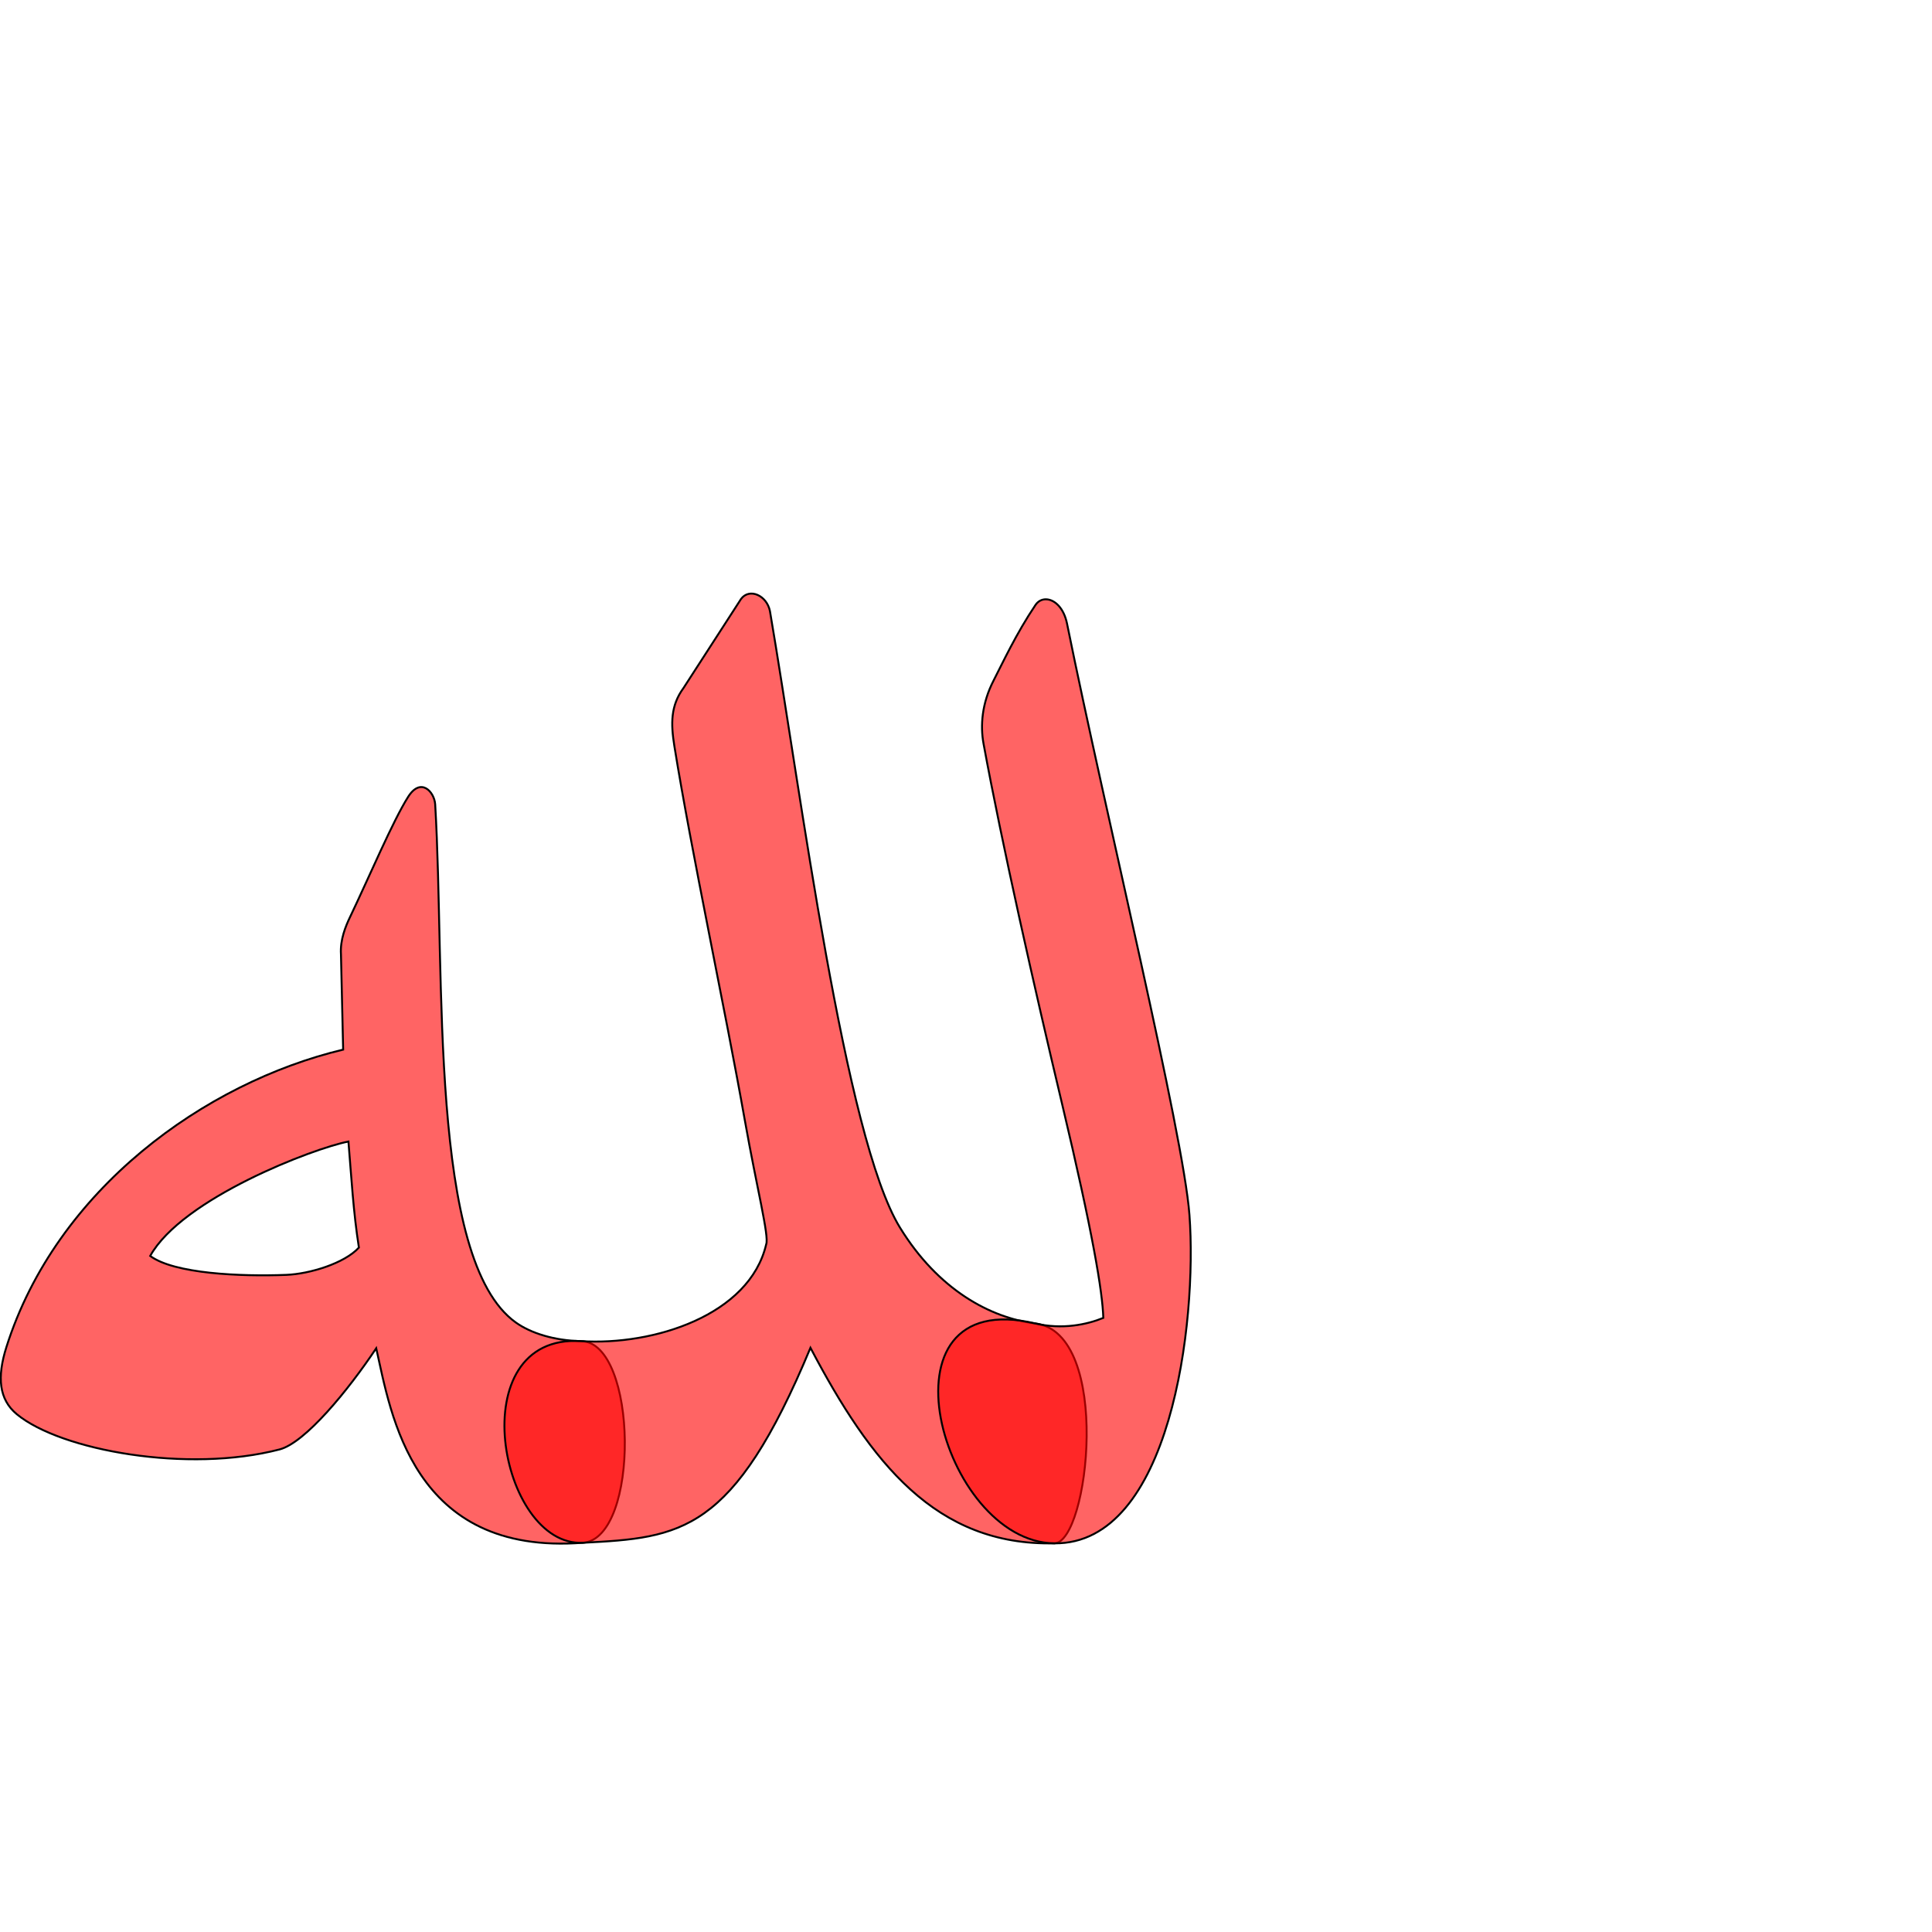<?xml version="1.0" encoding="UTF-8" standalone="no"?>
<!-- Created with Inkscape (http://www.inkscape.org/) -->

<svg
   xmlns:dc="http://purl.org/dc/elements/1.1/"
   xmlns:cc="http://creativecommons.org/ns#"
   xmlns:rdf="http://www.w3.org/1999/02/22-rdf-syntax-ns#"
   xmlns:svg="http://www.w3.org/2000/svg"
   xmlns="http://www.w3.org/2000/svg"
   xmlns:sodipodi="http://sodipodi.sourceforge.net/DTD/sodipodi-0.dtd"
   xmlns:inkscape="http://www.inkscape.org/namespaces/inkscape"
   version="1.0"
   width="1000"
   height="1000"
   id="svg5496"
   sodipodi:version="0.32"
   inkscape:version="0.47pre4 r22446"
   sodipodi:docname="lellah.svg"
   inkscape:output_extension="org.inkscape.output.svg.inkscape">
  <sodipodi:namedview
     inkscape:pageshadow="2"
     inkscape:pageopacity="0.0"
     guidetolerance="10.0"
     gridtolerance="10.0"
     objecttolerance="10.0"
     borderopacity="1.0"
     bordercolor="#666666"
     pagecolor="#ffffff"
     id="base"
     showgrid="false"
     showguides="true"
     inkscape:guide-bbox="true"
     inkscape:zoom="0.67397474"
     inkscape:cx="450.52506"
     inkscape:cy="420.91852"
     inkscape:window-x="0"
     inkscape:window-y="0"
     inkscape:current-layer="svg5496"
     inkscape:window-width="1278"
     inkscape:window-height="767"
     inkscape:window-maximized="1">
    <sodipodi:guide
       orientation="horizontal"
       position="200"
       id="guide5596" />
  </sodipodi:namedview>
  <defs
     id="defs5498">
    <inkscape:perspective
       sodipodi:type="inkscape:persp3d"
       inkscape:vp_x="0 : 500 : 1"
       inkscape:vp_y="0 : 1000 : 0"
       inkscape:vp_z="1000 : 500 : 1"
       inkscape:persp3d-origin="500 : 333.33333 : 1"
       id="perspective8" />
    <inkscape:perspective
       id="perspective2388"
       inkscape:persp3d-origin="372.04724 : 350.78739 : 1"
       inkscape:vp_z="744.09448 : 526.18109 : 1"
       inkscape:vp_y="0 : 1000 : 0"
       inkscape:vp_x="0 : 526.18109 : 1"
       sodipodi:type="inkscape:persp3d" />
    <inkscape:perspective
       id="perspective3714"
       inkscape:persp3d-origin="0.5 : 0.33333333 : 1"
       inkscape:vp_z="1 : 0.5 : 1"
       inkscape:vp_y="0 : 1000 : 0"
       inkscape:vp_x="0 : 0.5 : 1"
       sodipodi:type="inkscape:persp3d" />
    <inkscape:perspective
       id="perspective3736"
       inkscape:persp3d-origin="0.5 : 0.33333333 : 1"
       inkscape:vp_z="1 : 0.5 : 1"
       inkscape:vp_y="0 : 1000 : 0"
       inkscape:vp_x="0 : 0.5 : 1"
       sodipodi:type="inkscape:persp3d" />
  </defs>
  <g
     id="layer1"
     transform="translate(-76.069,-267.305)" />
  <path
     sodipodi:nodetypes="cscccccssscssccscc"
     id="path2825"
     d="m 300.777,694.161 c -13.893,-0.272 -26.059,-4.107 -33.824,-9.662 -45.229,-32.354 -36.424,-179.621 -41.703,-268.175 -0.433,-6.468 -7.41,-14.261 -13.998,-3.875 -7.894,12.438 -19.924,40.967 -30.118,62.303 -2.241,4.692 -5.129,11.643 -4.65,19.211 l 1.13,49.321 c -71.565,17.069 -148.441,72.388 -174.281,153.906 -4.939,15.58 -3.927,27.147 5.405,34.832 22.86,18.827 88.577,30.566 135.959,18.207 13.292,-3.467 35.474,-30.543 50.036,-52.361 7.621,33.81 18.492,107.503 107.013,100.663 29.615,-2.288 28.45,-103.794 -0.969,-104.37 z M 180.351,590.858 c 1.519,18.288 2.524,36.556 5.419,54.884 -7.526,8.222 -25.581,13.659 -37.552,14.127 -23.719,0.926 -58.106,-0.585 -70.477,-9.803 16.498,-29.762 84.722,-55.807 102.61,-59.208 z"
     style="fill:#ff0000;fill-opacity:0.608;fill-rule:evenodd;stroke:#000000;stroke-width:1;stroke-linecap:butt;stroke-linejoin:miter;stroke-miterlimit:4;stroke-opacity:1;stroke-dasharray:none" />
  <path
     style="fill:#ff0000;fill-opacity:0.608;fill-rule:evenodd;stroke:#000000;stroke-width:1;stroke-linecap:butt;stroke-linejoin:miter;stroke-miterlimit:4;stroke-opacity:1;stroke-dasharray:none"
     d="m 535.873,685.013 c -23.171,-2.863 -50.234,-17.316 -70.079,-49.668 -28.511,-46.478 -51.218,-224.983 -67.266,-319.017 -1.64,-8.217 -10.672,-12.16 -14.992,-6.271 l -29.785,46.101 c -6.665,9.085 -6.567,18.414 -4.704,29.978 8.896,55.205 26.2,135.702 36.493,193.831 6.19,34.952 12.65,59.995 11.036,64.081 -8.597,36.765 -58.371,52.517 -95.799,50.113 -62.617,-4.021 -42.491,106.621 0.969,104.37 50.744,-2.628 77.771,-4.801 117.745,-100.906 31.349,59.554 64.939,102.551 126.235,101.199 17.832,-0.393 30.043,-108.883 -9.853,-113.812 z"
     id="path2840"
     sodipodi:nodetypes="csccccccsscss" />
  <path
     sodipodi:nodetypes="csscscssscc"
     id="path2842"
     d="m 541.638,310.201 c -2.219,-0.112 -4.286,0.875 -5.677,2.939 -10.008,14.842 -17.126,30.267 -21.625,38.975 -6.173,11.947 -6.966,23.517 -5.259,32.832 9.359,51.101 26.633,127.533 40.534,185.929 16.105,67.653 21.035,97.764 21.464,111.261 -8.454,3.466 -21.286,6.181 -35.202,2.878 -85.004,-20.18 -48.713,113.164 9.853,113.812 60.045,0.665 74.089,-113.821 69.927,-170.038 -3.129,-42.267 -43.308,-206.879 -63.351,-305.964 -1.665,-8.224 -6.426,-12.408 -10.664,-12.622 z"
     style="fill:#ff0000;fill-opacity:0.608;fill-rule:evenodd;stroke:#000000;stroke-width:1;stroke-linecap:butt;stroke-linejoin:miter;stroke-miterlimit:4;stroke-opacity:1;stroke-dasharray:none" />
</svg>

